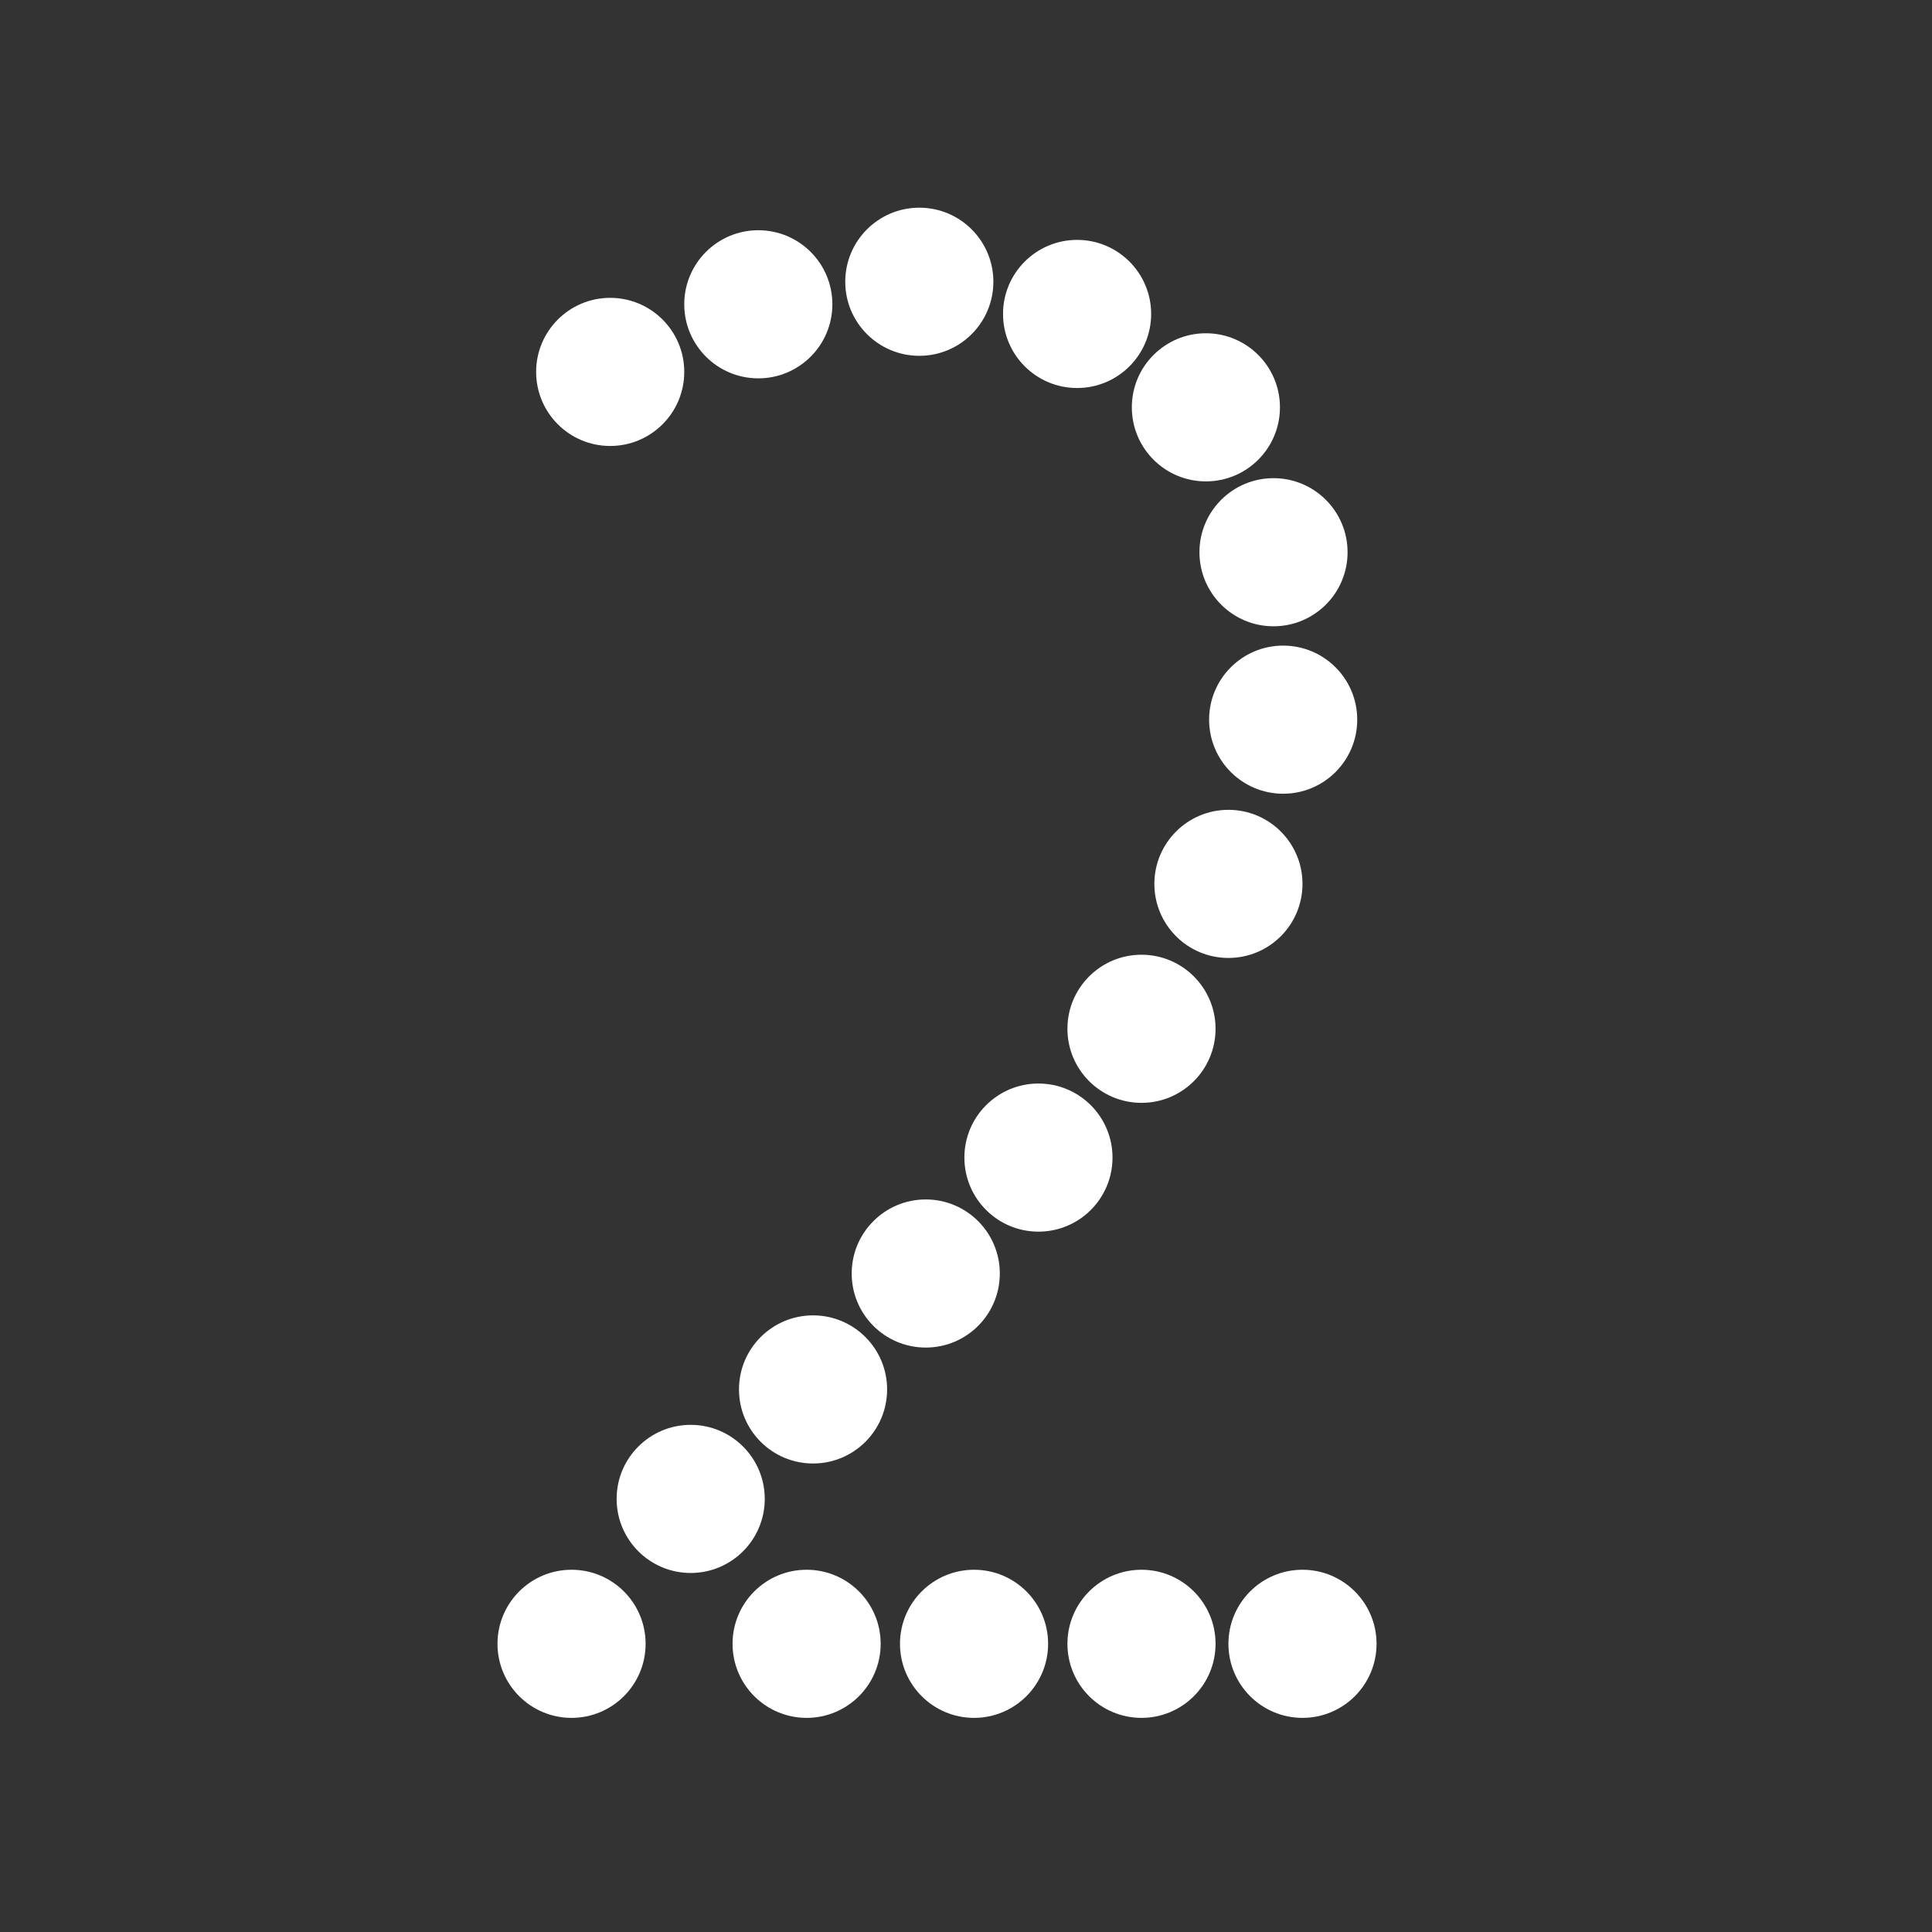 <?xml version="1.0" encoding="utf-8"?>
<!-- Generator: Adobe Illustrator 15.0.0, SVG Export Plug-In . SVG Version: 6.00 Build 0)  -->
<!DOCTYPE svg PUBLIC "-//W3C//DTD SVG 1.1//EN" "http://www.w3.org/Graphics/SVG/1.1/DTD/svg11.dtd">
<svg version="1.1" id="Layer_1" xmlns="http://www.w3.org/2000/svg" xmlns:xlink="http://www.w3.org/1999/xlink" x="0px" y="0px"
	 width="600px" height="600px" viewBox="0 0 600 600" enable-background="new 0 0 600 600" xml:space="preserve">
<rect x="0" y="0" width="600" height="600" fill="#333333" stroke="none"/>
<g>
	<circle fill="#FFFFFF" cx="404.5" cy="510.5" r="23"/>
	<circle fill="#FFFFFF" cx="354.5" cy="510.5" r="23"/>
	<circle fill="#FFFFFF" cx="302.5" cy="510.5" r="23"/>
	<circle fill="#FFFFFF" cx="250.5" cy="510.5" r="23"/>
	<circle fill="#FFFFFF" cx="177.5" cy="510.5" r="23"/>
	<circle fill="#FFFFFF" cx="214.5" cy="465.5" r="23"/>
	<circle fill="#FFFFFF" cx="252.5" cy="431.5" r="23"/>
	<circle fill="#FFFFFF" cx="287.5" cy="395.5" r="23"/>
	<circle fill="#FFFFFF" cx="322.5" cy="359.5" r="23"/>
	<circle fill="#FFFFFF" cx="354.5" cy="319.5" r="23"/>
	<circle fill="#FFFFFF" cx="381.5" cy="274.5" r="23"/>
	<circle fill="#FFFFFF" cx="398.5" cy="223.5" r="23"/>
	<circle fill="#FFFFFF" cx="395.5" cy="171.5" r="23"/>
	<circle fill="#FFFFFF" cx="374.5" cy="126.5" r="23"/>
	<circle fill="#FFFFFF" cx="334.5" cy="97.5" r="23"/>
	<circle fill="#FFFFFF" cx="285.5" cy="87.5" r="23"/>
	<circle fill="#FFFFFF" cx="235.5" cy="94.5" r="23"/>
	<circle fill="#FFFFFF" cx="189.5" cy="115.5" r="23"/>
</g>
</svg>
